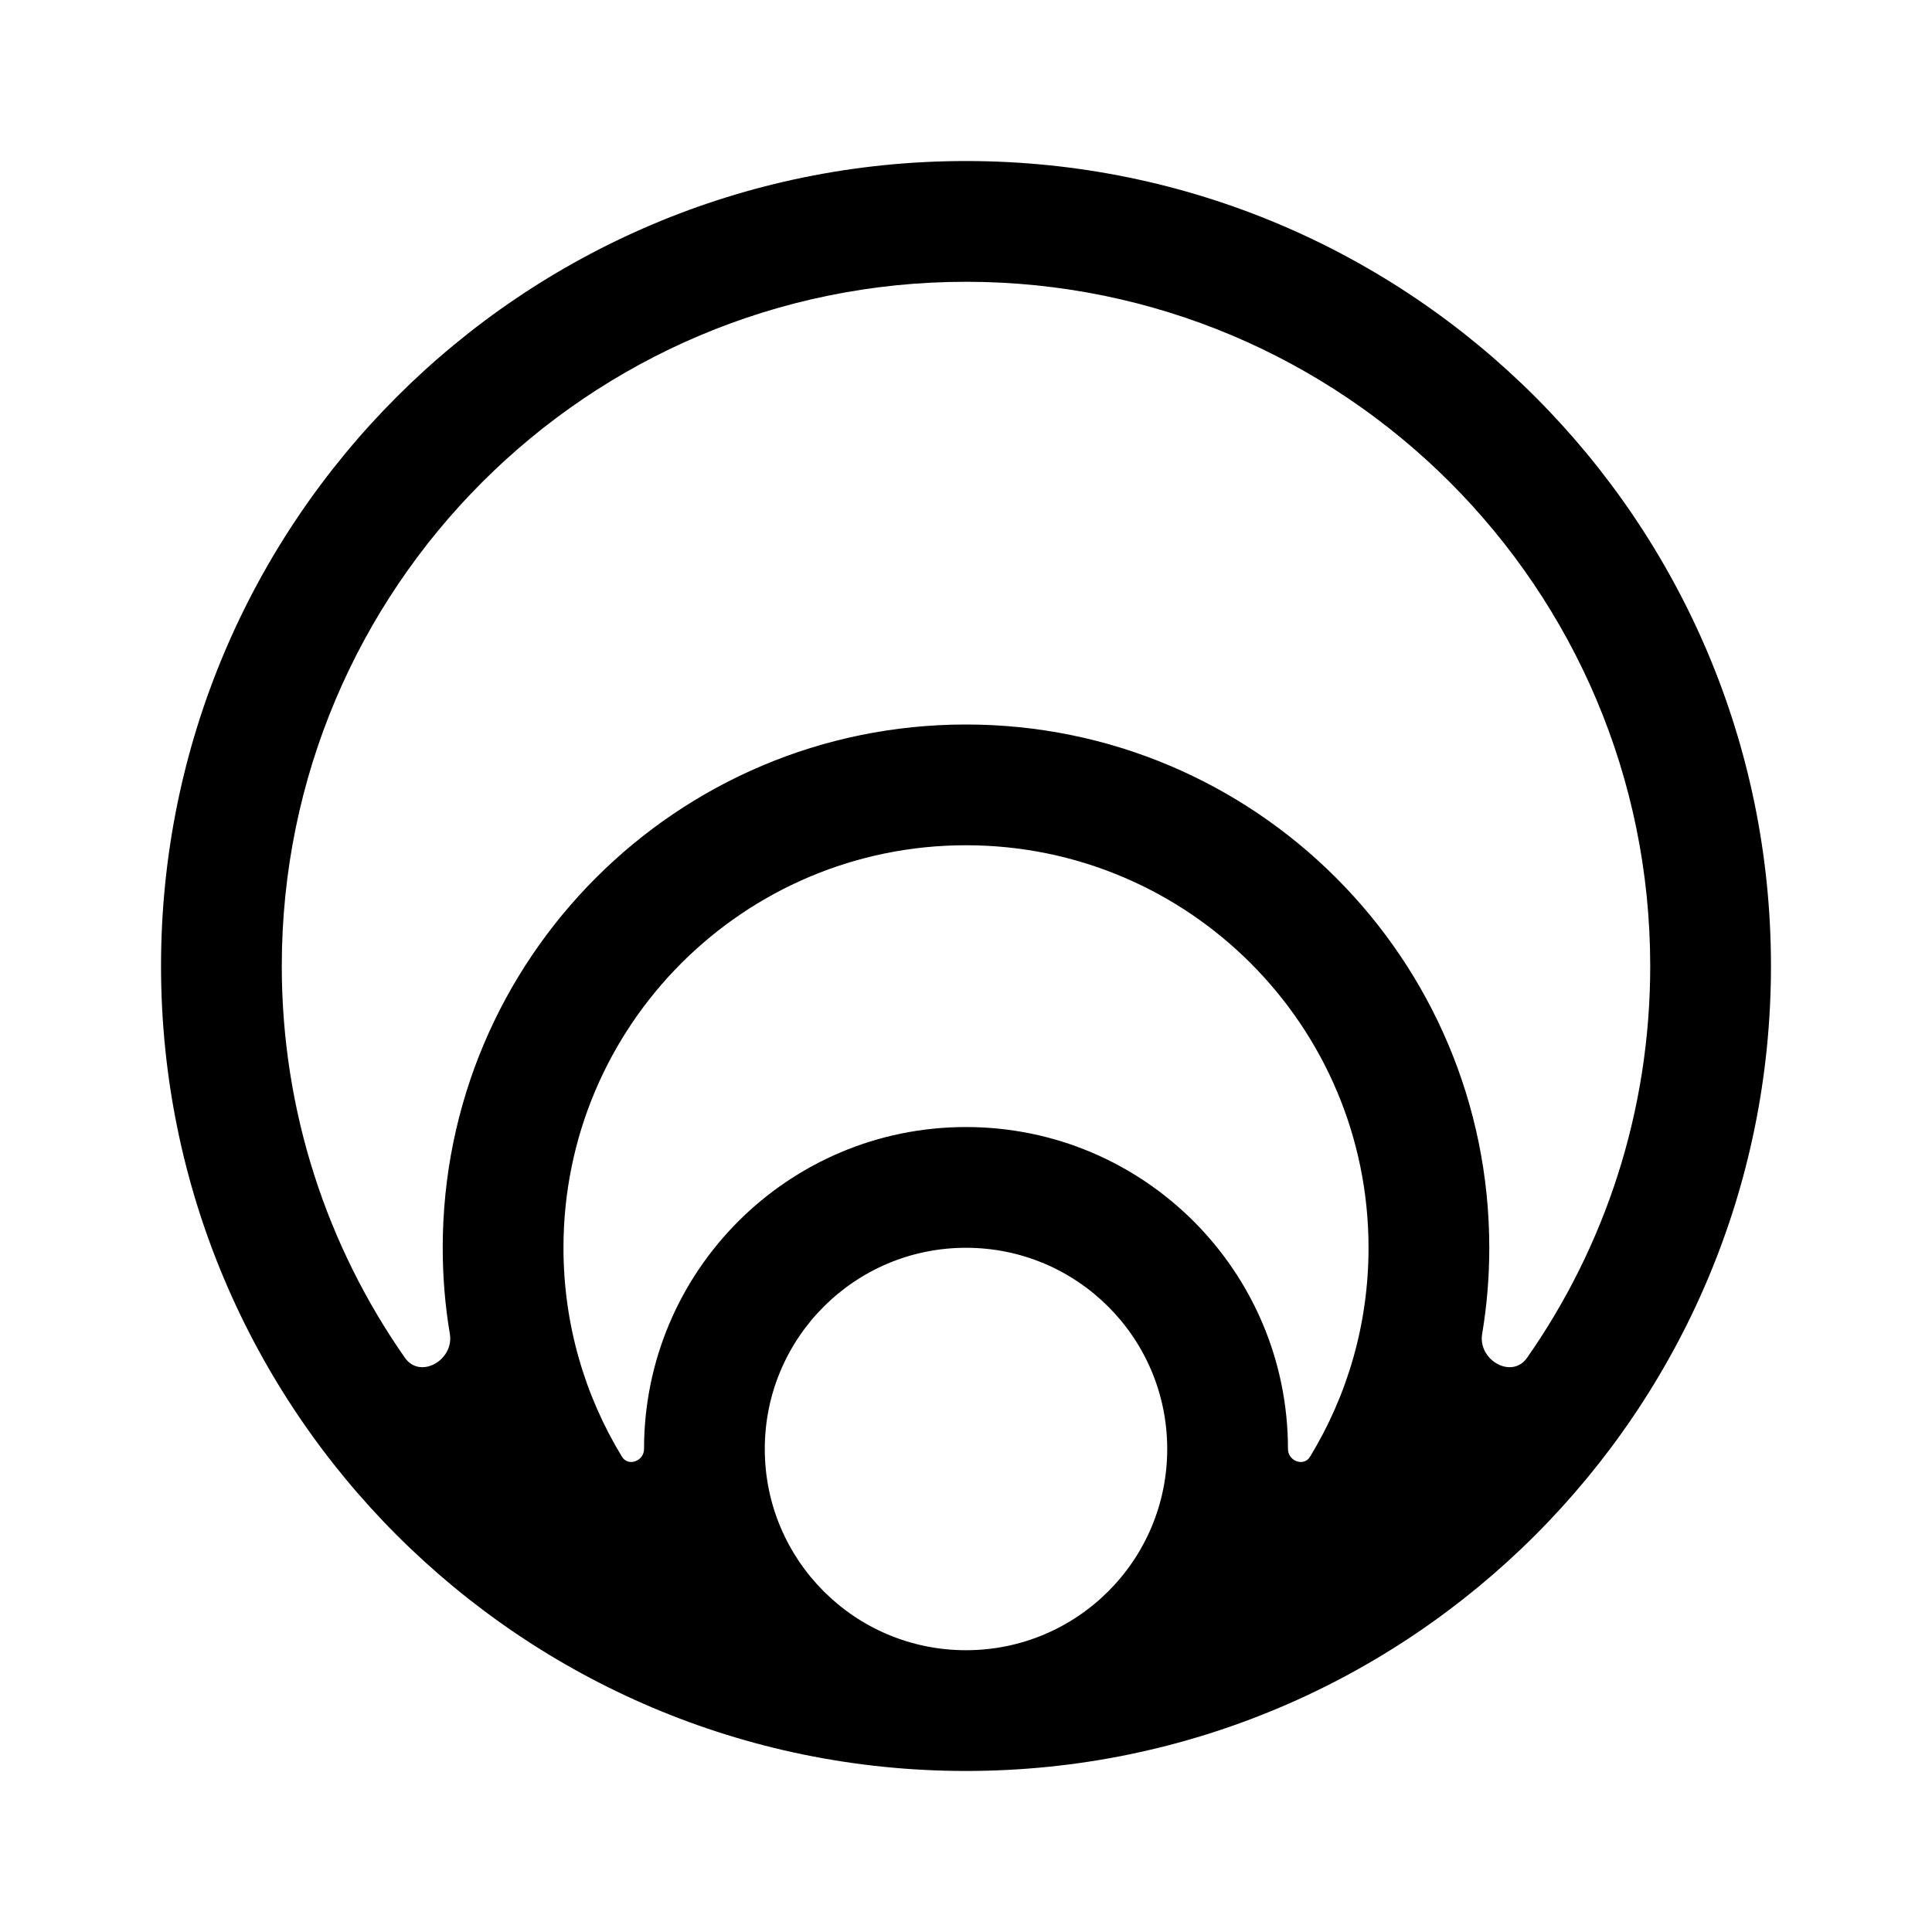 <svg width="20" height="20" viewBox="0 0 20 20" fill="none" xmlns="http://www.w3.org/2000/svg">
<path fill-rule="evenodd" clip-rule="evenodd" d="M10 18.333C14.602 18.333 18.333 14.602 18.333 10C18.333 5.398 14.602 1.667 10 1.667C5.398 1.667 1.667 5.398 1.667 10C1.667 14.602 5.398 18.333 10 18.333ZM10 17.083C11.151 17.083 12.083 16.151 12.083 15C12.083 13.849 11.151 12.917 10 12.917C8.849 12.917 7.917 13.849 7.917 15C7.917 16.151 8.849 17.083 10 17.083ZM17.083 10C17.083 11.509 16.612 12.907 15.808 14.056C15.65 14.281 15.299 14.08 15.343 13.81C15.392 13.519 15.417 13.221 15.417 12.917C15.417 9.925 12.992 7.5 10 7.5C7.008 7.5 4.583 9.925 4.583 12.917C4.583 13.221 4.608 13.519 4.657 13.81C4.701 14.08 4.35 14.281 4.192 14.056C3.388 12.907 2.917 11.509 2.917 10C2.917 6.088 6.088 2.917 10 2.917C13.912 2.917 17.083 6.088 17.083 10ZM13.333 15C13.333 15.125 13.497 15.187 13.562 15.079C13.946 14.449 14.167 13.709 14.167 12.917C14.167 10.616 12.301 8.75 10 8.75C7.699 8.75 5.833 10.616 5.833 12.917C5.833 13.709 6.054 14.449 6.438 15.079C6.503 15.187 6.667 15.125 6.667 15C6.667 13.159 8.159 11.667 10 11.667C11.841 11.667 13.333 13.159 13.333 15Z" fill="black"/>
</svg>

